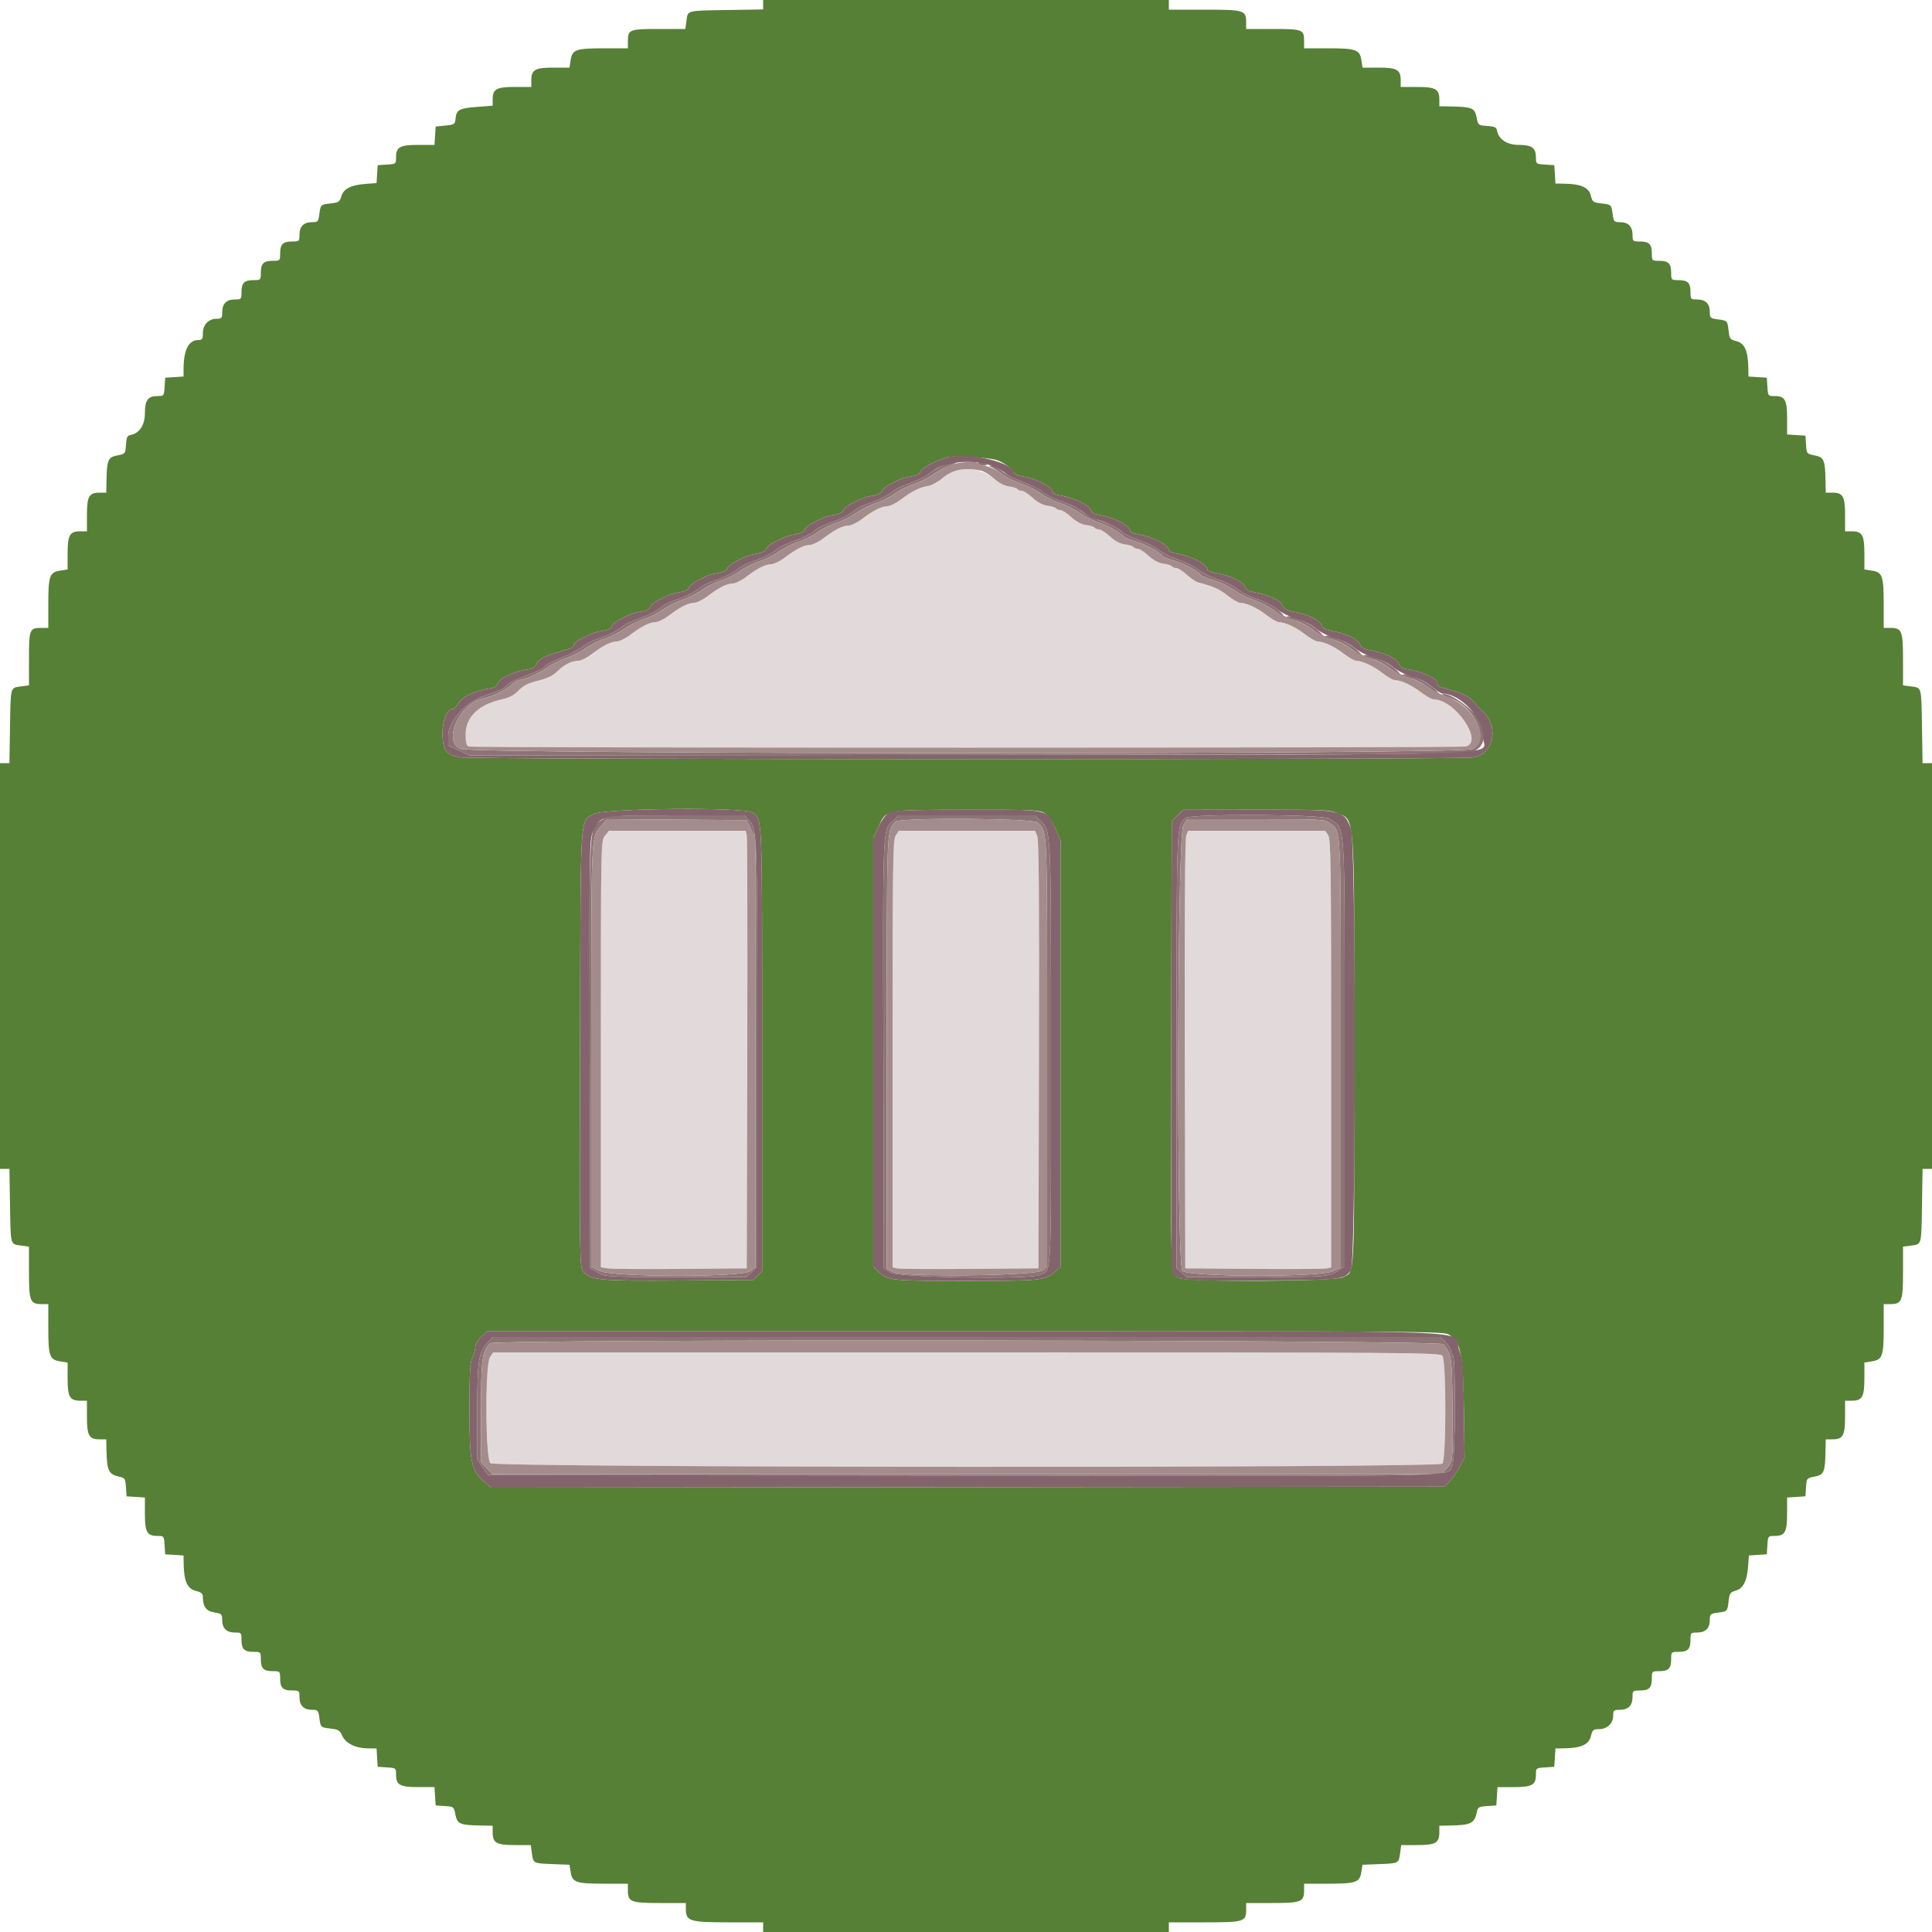<svg id="eOWJlStNLPQ1" xmlns="http://www.w3.org/2000/svg" xmlns:xlink="http://www.w3.org/1999/xlink" viewBox="0 0 400 400" shape-rendering="geometricPrecision" text-rendering="geometricPrecision"><g><path d="M197.2,97.493c-.33.127-1.312.837-2.182,1.577-.87.741-2.22,1.45-3,1.577-1.687.274-3.293,1.089-5.622,2.853-.944.715-2.184,1.309-2.756,1.319-1.207.023-2.829.852-5.244,2.681-.944.715-2.184,1.309-2.756,1.319-1.207.023-2.829.852-5.244,2.681-.944.715-2.184,1.309-2.756,1.319-1.207.023-2.829.852-5.244,2.681-.944.715-2.184,1.309-2.756,1.319-1.207.023-2.829.852-5.244,2.681-.944.715-2.184,1.309-2.756,1.319-1.207.023-2.829.852-5.244,2.681-.944.715-2.184,1.309-2.756,1.319-1.207.023-2.829.852-5.244,2.681-.944.715-2.184,1.309-2.756,1.319-1.207.023-2.829.852-5.244,2.681-.944.715-2.184,1.309-2.756,1.319-1.207.023-2.829.852-5.244,2.681-.944.715-2.131,1.3-2.637,1.3-1.377,0-3.008.819-4.411,2.215-.896.892-2.021,1.436-3.958,1.914-2.05.506-3.028.999-4.032,2.033-.914.941-1.924,1.493-3.256,1.779-4.915,1.054-7.702,3.672-7.702,7.235c0,1.763.156,2.398.633,2.581.824.317,205.286.307,206.467-.009c3.728-.999-2.274-9.748-6.688-9.748-.384,0-1.578-.675-2.654-1.5-1.914-1.466-4.113-2.482-5.4-2.494-.354-.003-1.524-.681-2.6-1.506-1.914-1.466-4.113-2.482-5.4-2.494-.354-.003-1.524-.681-2.6-1.506-1.914-1.466-4.113-2.482-5.4-2.494-.354-.003-1.524-.681-2.6-1.506-1.914-1.466-4.113-2.482-5.4-2.494-.354-.003-1.524-.681-2.6-1.506-1.925-1.475-4.115-2.482-5.422-2.494-.365-.003-1.535-.687-2.6-1.52-1.725-1.349-2.809-1.834-6.047-2.702-.501-.135-1.581-.86-2.4-1.613-.819-.752-1.793-1.368-2.165-1.369s-.773-.158-.891-.348c-.117-.19-.904-.439-1.748-.552-1.019-.137-2.065-.692-3.11-1.652-.866-.795-1.879-1.447-2.251-1.448s-.773-.158-.891-.348c-.117-.19-.904-.439-1.748-.552-1.019-.137-2.065-.692-3.11-1.652-.866-.795-1.879-1.447-2.251-1.448s-.773-.158-.891-.348c-.117-.19-.904-.439-1.748-.552-1.019-.137-2.065-.692-3.11-1.652-.866-.795-1.879-1.447-2.251-1.448s-.773-.158-.891-.348c-.117-.19-.904-.439-1.748-.552-1.019-.137-2.065-.692-3.11-1.652-.866-.795-1.879-1.447-2.251-1.448s-.773-.158-.891-.348c-.117-.19-.904-.439-1.748-.552-1.008-.135-2.064-.69-3.076-1.617-1.9-1.741-6.166-2.529-8.609-1.592m-71.971,75.561c-.827,1.052-.829,1.144-.829,45.182v44.128l1.3.233c.715.129,7.51.182,15.1.118l13.8-.115.11-44.4c.06-24.42.012-44.805-.108-45.3l-.217-.9h-14.164-14.163l-.829,1.054m60.217-.068c-.585.892-.646,5.172-.646,45.192v44.207l.9.219c.495.12,7.29.169,15.1.108L215,262.6l.104-44.2c.076-32.2-.018-44.499-.348-45.3l-.453-1.1h-14.106-14.105l-.646.986m60.142.045c-.249.656-.355,17.114-.29,45.3L245.4,262.6l14.2.112c7.81.061,14.605.012,15.1-.108l.9-.219v-44.304c0-39.45-.068-44.4-.623-45.192l-.622-.889h-14.188-14.187l-.392,1.031M101.446,280.986c-1.039,1.585-.963,21.003.085,21.952c1.042.942,196.156,1.032,197.098.091.808-.809.821-21.266.014-22.329-.503-.663-5.667-.7-98.541-.7h-98.01l-.646.986" fill="#e2dada" fill-rule="evenodd"/><path d="M195.34,96.343c-.913.363-1.993.948-2.4,1.3-1.037.896-2.803,1.788-5.14,2.598-1.1.381-2.36.996-2.8,1.368-1.11.938-2.847,1.817-5.2,2.632-1.1.381-2.36.996-2.8,1.368-1.11.938-2.847,1.817-5.2,2.632-1.1.381-2.36.996-2.8,1.368-1.11.938-2.847,1.817-5.2,2.632-1.1.381-2.36.996-2.8,1.368-1.11.938-2.847,1.817-5.2,2.632-1.1.381-2.36.996-2.8,1.368-1.11.938-2.847,1.817-5.2,2.632-1.1.381-2.36.996-2.8,1.368-1.11.938-2.847,1.817-5.2,2.632-1.1.381-2.36.996-2.8,1.368-1.11.938-2.847,1.817-5.2,2.632-1.1.381-2.36.996-2.8,1.368-1.11.938-2.847,1.817-5.2,2.632-1.1.381-2.36.996-2.8,1.368-.855.722-2.454,1.588-4.4,2.384-2.295.939-3.8,1.735-3.8,2.009c0,.246-1.332.878-4.4,2.088-1.971.777-3.6,1.641-3.6,1.909c0,.353-1.566,1.059-4.583,2.066-3.791,1.266-7.417,5.27-7.417,8.189v2.088l2.18,1.031l2.18,1.032l103.32-.103c102.416-.101,103.334-.109,104.92-.902c1.665-.833,2.28-2.791,1.622-5.168-.648-2.342-6.76-7.081-8.384-6.501-.241.086.37.403,1.357.705c5.235,1.598,8.59,8.879,4.905,10.645-2.413,1.156-207.047,1.115-209.613-.042-3.667-1.653-.182-9.364,4.719-10.44c2.075-.456,4.461-1.589,5.794-2.751.66-.576,1.47-1.056,1.8-1.066.994-.032,4.661-1.716,5.978-2.746.678-.53,2.264-1.312,3.525-1.738c1.261-.425,3.104-1.359,4.095-2.074s2.792-1.616,4.002-2.002s3.01-1.286,4-2s2.79-1.614,4-2s3.01-1.286,4-2s2.79-1.614,4-2s3.01-1.286,4-2s2.79-1.614,4-2s3.01-1.286,4-2s2.79-1.614,4-2s3.01-1.286,4-2s2.79-1.614,4-2s3.01-1.286,4-2s2.79-1.614,4-2s3.01-1.286,4-2s2.79-1.614,4-2s3.01-1.286,4-2s2.79-1.614,4-2s3.01-1.29,4-2.009c.99-.718,2.475-1.524,3.3-1.79c1.481-.479,1.972-.862,1-.782-.275.023-1.247.339-2.16.702M202.6,96c.136.22.642.397,1.124.394.712-.005.764-.079.276-.394-.788-.509-1.715-.509-1.4,0m2.6.687c.33.123,1.41.81,2.4,1.528s2.79,1.621,4,2.007s3.01,1.286,4,2s2.79,1.614,4,2s3.01,1.286,4,2s2.79,1.612,4,1.996c1.862.591,4.472,2.09,5.2,2.986.11.135,1.28.573,2.6.973c2.019.612,4.625,2.073,5.4,3.027.11.135,1.28.573,2.6.973c2.019.612,4.625,2.073,5.4,3.027.11.135,1.28.575,2.6.977c1.32.403,3.21,1.318,4.2,2.035s2.79,1.62,4,2.006s3.063,1.326,4.119,2.088c2.311,1.669,2.806,1.571.752-.15-.809-.677-2.703-1.641-4.208-2.141-1.506-.5-3.306-1.403-4-2.006-.695-.603-2.467-1.494-3.939-1.979-1.472-.486-3.305-1.383-4.074-1.994-.769-.612-2.265-1.421-3.324-1.8-2.643-.944-4.147-1.686-5.326-2.628-.55-.438-2.215-1.235-3.7-1.769s-3.212-1.403-3.838-1.929c-.626-.527-2.021-1.274-3.1-1.66-2.681-.959-4.179-1.698-5.362-2.642-.55-.438-2.215-1.235-3.7-1.769s-3.212-1.403-3.838-1.929c-.626-.527-2.021-1.274-3.1-1.66-2.619-.937-4.088-1.673-5.721-2.863-.748-.545-1.648-.977-2-.959-.543.026-.549.065-.041.255m61.2,31.098c0,.101.765.39,1.7.641s2.534,1.068,3.554,1.815c2.359,1.73,3.022,1.77.968.059-1.82-1.516-6.222-3.296-6.222-2.515m8,4c0,.101.765.39,1.7.641s2.534,1.068,3.554,1.815c2.359,1.73,3.022,1.77.968.059-1.82-1.516-6.222-3.296-6.222-2.515m8,4c0,.101.765.39,1.7.641s2.534,1.068,3.554,1.815c2.359,1.73,3.022,1.77.968.059-1.82-1.516-6.222-3.296-6.222-2.515m8,4c0,.101.765.39,1.7.641s2.534,1.068,3.554,1.815c2.359,1.73,3.022,1.77.968.059-1.82-1.516-6.222-3.296-6.222-2.515M124.873,169.612c-3.06,1.866-2.889-1.138-2.775,48.637l.102,44.326l1.6.906c1.581.895,1.774.906,16.178.912l14.578.007l1.122-1.075l1.122-1.075-.002-44.225c-.003-46.158-.009-46.332-1.763-48.225l-.927-1-13.954.001c-13.301.002-14.016.04-15.281.811m60.207.149c-2.404,2.228-2.293-.237-2.182,48.376L183,262.568l1.359.916c1.541,1.038,29.057,1.471,30.898.486c2.551-1.366,2.343,2.683,2.343-45.595c0-47.715.072-46.194-2.296-48.562l-1.013-1.013h-14.087-14.087l-1.037.961m60.461-.434c-1.991,1.515-1.941.27-1.941,48.376v44.805l1.021.946l1.02.946h14.534c14.933,0,14.837.009,17.325-1.608l.9-.584v-44.091c0-49.88.237-46.265-3.189-48.633-1.284-.888-28.52-1.032-29.67-.157M155.457,171.6l.92,1.8.012,44.471.011,44.471-1.054.829c-1.678,1.32-28.547,1.284-31.202-.042l-1.744-.871v-43.903c0-46.315-.058-44.95,2.019-47.316l1.273-1.449l14.422.105l14.423.105.92,1.8m59.433-1.3c2.005,2.287,1.91-.078,1.91,47.591v44.331l-.9.789c-1.315,1.153-28.893,1.465-31,.351l-1.3-.688v-44.676c0-47.724-.073-45.753,1.779-47.883.765-.881,28.73-.706,29.511.185m60.405.089c2.431,1.912,2.305-.704,2.305,47.791v44.259l-1.7.772c-2.818,1.279-29.888,1.198-31.091-.094-1.263-1.355-1.092-90.118.177-92.217l.786-1.3h14.26c13.589,0,14.307.037,15.263.789M101.083,277.826c-2.003,2.003-2.284,3.805-2.27,14.545l.014,9.829l1.106,1.6l1.106,1.6l98.88.101c109.587.112,99.289.339,100.781-2.229.632-1.088.725-22.286.1-22.672-.22-.136-.4-.542-.4-.902s-.484-1.159-1.075-1.776L298.25,276.8h-98.07-98.071l-1.026,1.026m197.755.474c1.725,2.149,1.758,2.371,1.888,12.871.138,11.229.118,11.434-1.297,12.96l-.991,1.069h-98.258-98.259l-1.161-1.242-1.16-1.243v-10.544c0-10.829.158-12.066,1.8-14.056.741-.897,196.716-.714,197.438.185" fill="#8c7474" fill-rule="evenodd"/><path d="M158,0.976v.976l-7.568.124c-8.401.138-8.015.032-8.318,2.291L141.895,6h-5.468C130.32,6,130,6.124,130,8.48v1.52h-4.774c-5.974,0-6.729.255-7.07,2.388L117.898,14h-3.321c-3.81,0-4.577.441-4.577,2.629v1.371h-3.371c-3.843,0-4.629.436-4.629,2.569v1.312l-3.248.251c-3.671.283-4.255.599-4.429,2.398-.117,1.21-.218,1.28-2.123,1.47l-2,.2-.122,1.9-.122,1.9h-3.349C82.773,30,82,30.438,82,32.607c0,1.326-.033,1.351-1.9,1.471l-1.9.122-.12,1.853-.12,1.854-2.28.17c-3.04.227-4.561,1.009-5.01,2.576-.319,1.114-.556,1.275-2.134,1.453-2.16.243-2.151.235-2.422,2.261C65.908,45.903,65.816,46,64.576,46C62.883,46,62,46.901,62,48.629C62,49.95,61.944,50,60.48,50c-1.916,0-2.48.564-2.48,2.48c0,1.493-.027,1.52-1.52,1.52-1.916,0-2.48.564-2.48,2.48c0,1.493-.027,1.52-1.52,1.52-1.916,0-2.48.564-2.48,2.48c0,1.464-.05,1.52-1.371,1.52C46.886,62,46,62.886,46,64.629C46,65.886,45.9,66,44.8,66c-1.63,0-2.8,1.253-2.8,3c0,1.196-.135,1.4-.924,1.4-2.003,0-3.044,1.997-3.066,5.878L38,77.956l-1.9.122-1.9.122-.122,1.9c-.12,1.867-.145,1.9-1.471,1.9C30.624,82,30,82.85,30,85.554c0,2.455-1.148,4.181-3,4.511-.644.114-.824.508-.921,2.019-.12,1.858-.139,1.881-1.798,2.209-1.923.38-2.152.915-2.234,5.207L22,102h-1.371c-2.195,0-2.629.763-2.629,4.629v3.371h-1.371c-2.188,0-2.629.767-2.629,4.577v3.321l-1.612.258c-2.133.341-2.388,1.096-2.388,7.07v4.774h-1.52c-2.356,0-2.48.32-2.48,6.427v5.468l-1.633.219c-2.259.303-2.153-.083-2.291,8.318L1.952,158h-.976-.976v42v42h.976.976l.124,7.568c.138,8.401.032,8.015,2.291,8.318L6,258.105v5.319C6,269.407,6.237,270,8.629,270h1.371v4.774c0,5.974.255,6.729,2.388,7.07l1.612.258v3.321c0,3.81.441,4.577,2.629,4.577h1.371v3.371c0,3.866.434,4.629,2.629,4.629h1.371l.047,2.3c.088,4.284.447,4.979,2.831,5.478.964.202,1.091.427,1.2,2.124L26.2,309.8l1.9.122l1.9.122v3.349c0,3.834.438,4.607,2.607,4.607c1.326,0,1.351.033,1.471,1.9l.122,1.9l1.9.122l1.9.122.031,1.878c.056,3.433.781,5.026,2.48,5.449c1.17.291,1.489.564,1.489,1.274c0,1.991.7,2.93,2.388,3.199c1.505.241,1.612.346,1.612,1.579c0,1.694.901,2.577,2.629,2.577c1.321,0,1.371.056,1.371,1.52c0,1.916.564,2.48,2.48,2.48c1.493,0,1.52.027,1.52,1.52c0,1.916.564,2.48,2.48,2.48c1.493,0,1.52.027,1.52,1.52c0,1.916.564,2.48,2.48,2.48c1.464,0,1.52.05,1.52,1.371c0,1.728.883,2.629,2.576,2.629c1.24,0,1.332.097,1.538,1.633.271,2.025.263,2.018,2.414,2.26c1.512.17,1.847.38,2.32,1.453.692,1.571,2.753,2.609,5.23,2.635l1.878.019.122,1.9.122,1.9l1.9.122c1.867.12,1.9.145,1.9,1.471c0,2.169.773,2.607,4.607,2.607h3.349l.122,1.9.122,1.9l1.881.121c1.861.12,1.884.138,2.212,1.798.38,1.923.915,2.152,5.207,2.234L102,378v1.371c0,2.188.768,2.629,4.576,2.629h3.319l.219,1.633c.291,2.175.239,2.147,4.274,2.305l3.522.138.252,1.575c.334,2.089,1.116,2.349,7.064,2.349h4.774v1.371c0,2.396.588,2.629,6.629,2.629h5.371v1.2c0,2.556.768,2.8,8.8,2.8h7.2v1v1h42h42v-1-1h7.371c8.234,0,8.629-.12,8.629-2.629v-1.371h5.371c6.041,0,6.629-.233,6.629-2.629v-1.371h4.774c5.948,0,6.73-.26,7.064-2.349l.252-1.575l3.522-.138c4.035-.158,3.983-.13,4.274-2.305l.219-1.633h3.319c3.808,0,4.576-.441,4.576-2.629v-1.371l2.3-.047c4.284-.088,4.979-.447,5.478-2.831.202-.964.427-1.091,2.124-1.2l1.898-.122.122-1.9.122-1.9h3.349c3.834,0,4.607-.438,4.607-2.607c0-1.326.033-1.351,1.9-1.471l1.9-.122.122-1.9.122-1.9l1.878-.031c3.433-.056,5.026-.781,5.449-2.48.334-1.346.498-1.489,1.7-1.489c1.673,0,2.929-1.2,2.929-2.8c0-1.1.114-1.2,1.371-1.2c1.743,0,2.629-.886,2.629-2.629c0-1.321.056-1.371,1.52-1.371c1.916,0,2.48-.564,2.48-2.48c0-1.493.027-1.52,1.52-1.52c1.916,0,2.48-.564,2.48-2.48c0-1.493.027-1.52,1.52-1.52c1.916,0,2.48-.564,2.48-2.48c0-1.464.05-1.52,1.371-1.52c1.728,0,2.629-.883,2.629-2.576c0-1.24.097-1.332,1.633-1.538c2.026-.271,2.018-.262,2.261-2.422.178-1.578.339-1.815,1.453-2.134c1.567-.449,2.349-1.97,2.576-5.01l.17-2.28l1.854-.12l1.853-.12.122-1.9c.12-1.867.145-1.9,1.471-1.9c2.169,0,2.607-.773,2.607-4.607v-3.349l1.9-.122l1.9-.122.121-1.881c.12-1.861.138-1.884,1.798-2.212c1.923-.38,2.152-.915,2.234-5.207L378,298h1.371c2.195,0,2.629-.763,2.629-4.629v-3.371h1.371c2.188,0,2.629-.767,2.629-4.577v-3.321l1.612-.258c2.133-.341,2.388-1.096,2.388-7.07v-4.774h1.371c2.392,0,2.629-.593,2.629-6.576v-5.319l1.633-.219c2.259-.303,2.153.083,2.291-8.318l.124-7.568h.976.976v-42-42h-.976-.976l-.124-7.568c-.138-8.401-.032-8.015-2.291-8.318L394,141.895v-5.319c0-5.983-.237-6.576-2.629-6.576h-1.371v-4.774c0-5.974-.255-6.729-2.388-7.07L386,117.898v-3.321c0-3.81-.441-4.577-2.629-4.577h-1.371v-3.371c0-3.866-.434-4.629-2.629-4.629h-1.371l-.047-2.5c-.082-4.292-.311-4.827-2.234-5.207-1.66-.328-1.678-.351-1.798-2.212L373.8,90.2l-1.9-.122-1.9-.122v-3.349c0-3.834-.438-4.607-2.607-4.607-1.326,0-1.351-.033-1.471-1.9l-.122-1.9-1.9-.122-1.9-.122-.031-1.878c-.055-3.398-.785-5.027-2.435-5.437-1.338-.334-1.458-.488-1.642-2.12-.241-2.143-.234-2.136-2.259-2.407-1.536-.206-1.633-.298-1.633-1.538c0-1.693-.901-2.576-2.629-2.576-1.321,0-1.371-.056-1.371-1.52c0-1.916-.564-2.48-2.48-2.48-1.493,0-1.52-.027-1.52-1.52c0-1.916-.564-2.48-2.48-2.48-1.493,0-1.52-.027-1.52-1.52c0-1.916-.564-2.48-2.48-2.48-1.464,0-1.52-.05-1.52-1.371c0-1.728-.883-2.629-2.576-2.629-1.24,0-1.332-.097-1.538-1.633-.271-2.025-.264-2.018-2.407-2.259-1.632-.184-1.786-.304-2.12-1.642-.41-1.65-2.039-2.38-5.437-2.435L322.044,38l-.122-1.9-.122-1.9-1.9-.122c-1.867-.12-1.9-.145-1.9-1.471c0-1.983-.85-2.607-3.554-2.607-2.455,0-4.181-1.148-4.511-3-.114-.644-.508-.824-2.019-.921-1.858-.12-1.881-.139-2.209-1.798-.38-1.923-.915-2.152-5.207-2.234L298,22v-1.371c0-2.195-.763-2.629-4.629-2.629L290,18v-1.371c0-2.188-.767-2.629-4.577-2.629h-3.321l-.258-1.612c-.341-2.133-1.096-2.388-7.07-2.388L270,10v-1.52c0-2.359-.316-2.48-6.48-2.48L258,6v-1.371C258,2.12,257.605,2,249.371,2L242,2v-1-1h-42-42v.976m48.501,94.322c1.588.592,3.499,2.047,3.499,2.664c0,.202.689.484,1.532.626c3.228.546,6.468,2.236,6.468,3.374c0,.202.689.484,1.532.626c3.228.546,6.468,2.236,6.468,3.374c0,.202.689.484,1.532.626c3.228.546,6.468,2.236,6.468,3.374c0,.202.689.484,1.532.626c3.228.546,6.468,2.236,6.468,3.374c0,.202.689.484,1.532.626c3.228.546,6.468,2.236,6.468,3.374c0,.202.689.484,1.532.626c3.211.543,5.888,1.814,6.255,2.97.155.49.766.849,1.727,1.016c3.18.553,5.666,1.721,6.102,2.868.223.588.808.942,1.855,1.124c3.225.562,5.707,1.723,6.145,2.876.223.588.808.942,1.855,1.124c3.225.562,5.707,1.723,6.145,2.876.223.588.808.942,1.855,1.124c3.237.564,5.707,1.723,6.149,2.886.23.606.801.949,1.887,1.132c3.18.538,6.093,1.896,6.093,2.843c0,.329.225.671.5.76s1.648.489,3.052.888c1.488.422,2.906,1.12,3.4,1.672.466.521,1.561,1.634,2.433,2.473c3.458,3.325,2.292,8.902-2.009,9.608-2.944.483-207.203.46-209.754-.024-2.922-.554-3.592-1.471-3.609-4.942-.013-2.782.937-5.058,2.114-5.065.26-.001.755-.496,1.101-1.1.81-1.417,3.314-2.661,6.255-3.107c1.169-.177,1.758-.49,1.927-1.023.37-1.163,3.036-2.434,6.242-2.976.967-.163,1.599-.52,1.747-.988.318-1.002,1.566-1.729,4.401-2.563c1.32-.388,2.625-.775,2.9-.86s.5-.39.5-.676c0-.287.675-.853,1.5-1.257.825-.405,1.777-.873,2.115-1.042.339-.168,1.396-.438,2.349-.599c1.128-.191,1.796-.53,1.911-.973.098-.374.841-1.004,1.652-1.401.81-.396,1.75-.858,2.088-1.027.339-.168,1.396-.438,2.349-.599c1.128-.191,1.796-.53,1.911-.973.098-.374.841-1.004,1.652-1.401.81-.396,1.75-.858,2.088-1.027.339-.168,1.396-.438,2.349-.599c1.128-.191,1.796-.53,1.911-.973.098-.374.841-1.004,1.652-1.401.81-.396,1.75-.858,2.088-1.027.339-.168,1.366-.433,2.284-.588c1.039-.175,1.748-.536,1.882-.957.118-.372.89-1.007,1.717-1.412.826-.405,1.779-.874,2.117-1.043.339-.168,1.366-.433,2.284-.588c1.039-.175,1.748-.536,1.882-.957.118-.372.89-1.007,1.717-1.412.826-.405,1.779-.874,2.117-1.043.339-.168,1.366-.433,2.284-.588c1.039-.175,1.748-.536,1.882-.957.118-.372.89-1.007,1.717-1.412.826-.405,1.779-.874,2.117-1.043.339-.168,1.366-.433,2.284-.588c1.039-.175,1.748-.536,1.882-.957.118-.372.89-1.007,1.717-1.412.826-.405,1.779-.874,2.117-1.043.339-.168,1.366-.433,2.284-.588c1.039-.175,1.748-.536,1.882-.957.118-.372.89-1.007,1.717-1.412.826-.405,1.779-.874,2.117-1.043.339-.168,1.366-.433,2.284-.588c1.039-.175,1.748-.536,1.882-.957.243-.764,3.424-2.472,5.619-3.017c1.495-.372,8.793.093,10.301.655m-50.727,72.921c2.093,1.372,2.026-.261,2.026,49.07v45.889l-.911.911-.91.911-15.038.118c-16.547.131-18.772-.069-20.14-1.807-.81-1.03-.814-1.289-.708-46.273.119-50.351-.092-46.821,2.907-48.519c2.103-1.191,31.011-1.455,32.774-.3m60.285.011c.867.449,1.554,1.369,2.38,3.192l1.161,2.56v44.143v44.143l-1.241,1.106c-1.947,1.735-2.869,1.826-18.43,1.826-15.492,0-16.105-.065-18.029-1.9l-1.1-1.05v-44.397-44.397l1.07-2.265c1.729-3.662.972-3.513,18.05-3.554c12.848-.032,15.089.051,16.139.593m60.55,0c4.045,1.69,3.792-1.626,3.782,49.583-.01,48.95.181,45.234-2.391,46.64-1.553.849-31.756,1.027-33.738.199-2.001-.836-1.91,1.653-1.78-48.953l.118-45.702l1.2-1.176l1.2-1.175l15.051-.023c12.826-.02,15.274.07,16.558.607M299.963,276.3c2.444,1.394,2.973,4.013,3.129,15.492l.136,9.991-1.068,2.009c-.588,1.104-1.535,2.458-2.104,3.008l-1.037,1-98.676.102-98.676.103-1.242-1.045c-2.865-2.411-3.225-4.087-3.223-14.999.002-7.877.118-9.982.6-10.907.329-.63.598-1.593.598-2.139c0-.596.497-1.459,1.242-2.155l1.243-1.16h98.925c93.48,0,98.993.039,100.153.7" fill="#568035" fill-rule="evenodd"/><path d="M196.545,96.342c-.911.362-2.448,1.227-3.416,1.922-.968.696-2.743,1.579-3.945,1.963-1.201.383-2.994,1.281-3.984,1.995s-2.79,1.614-4,2-3.01,1.286-4,2-2.79,1.614-4,2-3.01,1.286-4,2-2.79,1.614-4,2-3.01,1.286-4,2-2.79,1.614-4,2-3.01,1.286-4,2-2.79,1.614-4,2-3.01,1.286-4,2-2.79,1.614-4,2-3.01,1.286-4,2-2.79,1.614-4,2-3.01,1.286-4,2-2.79,1.614-4,2-3.011,1.287-4.002,2.002-2.834,1.649-4.095,2.074c-1.261.426-2.847,1.208-3.525,1.738-1.317,1.03-4.984,2.714-5.978,2.746-.33.01-1.14.49-1.8,1.066-1.333,1.162-3.719,2.295-5.794,2.751-4.901,1.076-8.386,8.787-4.719,10.44c2.566,1.157,207.2,1.198,209.613.042c3.84-1.84.385-8.884-5.312-10.828-1.203-.41-2.998-1.327-3.988-2.037s-2.79-1.608-4-1.994-3.01-1.286-4-2-2.79-1.614-4-2-3.01-1.286-4-2-2.79-1.614-4-2-3.01-1.286-4-2-2.79-1.614-4-2-3.01-1.286-4-2-2.79-1.614-4-2-3.01-1.289-4-2.006-2.88-1.632-4.2-2.035c-1.32-.402-2.49-.842-2.6-.977-.775-.954-3.381-2.415-5.4-3.027-1.32-.4-2.49-.838-2.6-.973-.775-.954-3.381-2.415-5.4-3.027-1.32-.4-2.49-.838-2.6-.973-.728-.896-3.338-2.395-5.2-2.986-1.21-.384-3.01-1.282-4-1.996s-2.79-1.614-4-2-3.01-1.286-4-2-2.79-1.614-4-2-3.048-1.325-4.084-2.085c-1.037-.76-2.526-1.486-3.31-1.614-.784-.127-1.522-.387-1.639-.577-.351-.568-4.243-.312-6.022.396m6.539,1.095c.652.13,1.878.872,2.725,1.648c1.012.927,2.068,1.482,3.076,1.617.844.113,1.631.362,1.748.552.118.19.519.347.891.348s1.385.653,2.251,1.448c1.045.96,2.091,1.515,3.11,1.652.844.113,1.631.362,1.748.552.118.19.519.347.891.348s1.385.653,2.251,1.448c1.045.96,2.091,1.515,3.11,1.652.844.113,1.631.362,1.748.552.118.19.519.347.891.348s1.385.653,2.251,1.448c1.045.96,2.091,1.515,3.11,1.652.844.113,1.631.362,1.748.552.118.19.519.347.891.348s1.385.653,2.251,1.448c1.045.96,2.091,1.515,3.11,1.652.844.113,1.631.362,1.748.552.118.19.519.347.891.348s1.346.617,2.165,1.369c.819.753,1.899,1.478,2.4,1.613c3.238.868,4.322,1.353,6.047,2.702c1.065.833,2.235,1.517,2.6,1.52c1.307.012,3.497,1.019,5.422,2.494c1.076.825,2.246,1.503,2.6,1.506c1.287.012,3.486,1.028,5.4,2.494c1.076.825,2.246,1.503,2.6,1.506c1.287.012,3.486,1.028,5.4,2.494c1.076.825,2.246,1.503,2.6,1.506c1.287.012,3.486,1.028,5.4,2.494c1.076.825,2.246,1.503,2.6,1.506c1.287.012,3.486,1.028,5.4,2.494c1.076.825,2.27,1.5,2.654,1.5c4.414,0,10.416,8.749,6.688,9.748-1.181.316-205.643.326-206.467.009-.477-.183-.633-.818-.633-2.581c0-3.563,2.787-6.181,7.702-7.235c1.332-.286,2.342-.838,3.256-1.779c1.004-1.034,1.982-1.527,4.032-2.033c1.937-.478,3.062-1.022,3.958-1.914c1.403-1.396,3.034-2.215,4.411-2.215.506,0,1.693-.585,2.637-1.3c2.415-1.829,4.037-2.658,5.244-2.681.572-.01,1.812-.604,2.756-1.319c2.415-1.829,4.037-2.658,5.244-2.681.572-.01,1.812-.604,2.756-1.319c2.415-1.829,4.037-2.658,5.244-2.681.572-.01,1.812-.604,2.756-1.319c2.415-1.829,4.037-2.658,5.244-2.681.572-.01,1.812-.604,2.756-1.319c2.415-1.829,4.037-2.658,5.244-2.681.572-.01,1.812-.604,2.756-1.319c2.415-1.829,4.037-2.658,5.244-2.681.572-.01,1.812-.604,2.756-1.319c2.415-1.829,4.037-2.658,5.244-2.681.572-.01,1.812-.604,2.756-1.319c2.415-1.829,4.037-2.658,5.244-2.681.572-.01,1.812-.604,2.756-1.319c2.329-1.764,3.935-2.579,5.622-2.853.78-.127,2.13-.836,3-1.577c2.2-1.872,4.521-2.342,8.066-1.633m-78.665,73.602c-2.077,2.366-2.019,1.001-2.019,47.316v43.903l1.744.871c2.655,1.326,29.524,1.362,31.202.042l1.054-.829-.011-44.471-.012-44.471-.92-1.8-.92-1.8-14.423-.105-14.422-.105-1.273,1.449m60.96-.924c-1.852,2.13-1.779.159-1.779,47.883v44.676l1.3.688c2.107,1.114,29.685.802,31-.351l.9-.789v-44.331c0-47.669.095-45.304-1.91-47.591-.781-.891-28.746-1.066-29.511-.185m59.607.785c-1.269,2.099-1.44,90.862-.177,92.217c1.203,1.292,28.273,1.373,31.091.094l1.7-.772v-44.259c0-48.495.126-45.879-2.305-47.791-.956-.752-1.674-.789-15.263-.789h-14.26l-.786,1.3m-90.384,2c.12.495.168,20.88.108,45.3l-.11,44.4-13.8.115c-7.59.064-14.385.011-15.1-.118l-1.3-.233v-44.128c0-44.038.002-44.13.829-45.182l.829-1.054h14.163h14.164l.217.9m60.154.2c.33.801.424,13.1.348,45.3L215,262.6l-14.2.112c-7.81.061-14.605.012-15.1-.108l-.9-.219v-44.207c0-40.02.061-44.3.646-45.192l.646-.986h14.105h14.106l.453,1.1m60.221-.211c.555.792.623,5.742.623,45.192v44.304l-.9.219c-.495.12-7.29.169-15.1.108l-14.2-.112-.102-44.269c-.065-28.186.041-44.644.29-45.3L245.98,172h14.187h14.188l.622.889M101.4,278.115c-1.642,1.99-1.8,3.227-1.8,14.056v10.544l1.16,1.243l1.161,1.242h98.259h98.258l.991-1.069c1.415-1.526,1.435-1.731,1.297-12.96-.13-10.5-.163-10.722-1.888-12.871-.722-.899-196.697-1.082-197.438-.185M298.643,280.7c.807,1.063.794,21.52-.014,22.329-.942.941-196.056.851-197.098-.091-1.048-.949-1.124-20.367-.085-21.952l.646-.986h98.01c92.874,0,98.038.037,98.541.7" fill="#a48c8c" fill-rule="evenodd"/><path d="M196.2,94.643c-2.195.545-5.376,2.253-5.619,3.017-.134.421-.843.782-1.882.957-.918.155-1.945.42-2.284.588-.338.169-1.291.638-2.117,1.043-.827.405-1.599,1.04-1.717,1.412-.134.421-.843.782-1.882.957-.918.155-1.945.42-2.284.588-.338.169-1.291.638-2.117,1.043-.827.405-1.599,1.04-1.717,1.412-.134.421-.843.782-1.882.957-.918.155-1.945.42-2.284.588-.338.169-1.291.638-2.117,1.043-.827.405-1.599,1.04-1.717,1.412-.134.421-.843.782-1.882.957-.918.155-1.945.42-2.284.588-.338.169-1.291.638-2.117,1.043-.827.405-1.599,1.04-1.717,1.412-.134.421-.843.782-1.882.957-.918.155-1.945.42-2.284.588-.338.169-1.291.638-2.117,1.043-.827.405-1.599,1.04-1.717,1.412-.134.421-.843.782-1.882.957-.918.155-1.945.42-2.284.588-.338.169-1.278.631-2.088,1.027-.811.397-1.554,1.027-1.652,1.401-.115.443-.783.782-1.911.973-.953.161-2.01.431-2.349.599-.338.169-1.278.631-2.088,1.027-.811.397-1.554,1.027-1.652,1.401-.115.443-.783.782-1.911.973-.953.161-2.01.431-2.349.599-.338.169-1.278.631-2.088,1.027-.811.397-1.554,1.027-1.652,1.401-.115.443-.783.782-1.911.973-.953.161-2.01.431-2.349.599-.338.169-1.29.637-2.115,1.042-.825.404-1.5.97-1.5,1.257c0,.286-.225.591-.5.676s-1.58.472-2.9.86c-2.835.834-4.083,1.561-4.401,2.563-.148.468-.78.825-1.747.988-3.206.542-5.872,1.813-6.242,2.976-.169.533-.758.846-1.927,1.023-2.941.446-5.445,1.69-6.255,3.107-.346.604-.841,1.099-1.101,1.1-1.177.007-2.127,2.283-2.114,5.065.017,3.471.687,4.388,3.609,4.942c2.551.484,206.81.507,209.754.024c4.301-.706,5.467-6.283,2.009-9.608-.872-.839-1.967-1.952-2.433-2.473-.494-.552-1.912-1.25-3.4-1.672-1.404-.399-2.777-.799-3.052-.888s-.5-.431-.5-.76c0-.947-2.913-2.305-6.093-2.843-1.086-.183-1.657-.526-1.887-1.132-.442-1.163-2.912-2.322-6.149-2.886-1.047-.182-1.632-.536-1.855-1.124-.438-1.153-2.92-2.314-6.145-2.876-1.047-.182-1.632-.536-1.855-1.124-.438-1.153-2.92-2.314-6.145-2.876-1.047-.182-1.632-.536-1.855-1.124-.436-1.147-2.922-2.315-6.102-2.868-.961-.167-1.572-.526-1.727-1.016-.367-1.156-3.044-2.427-6.255-2.97-.843-.142-1.532-.424-1.532-.626c0-1.138-3.24-2.828-6.468-3.374-.843-.142-1.532-.424-1.532-.626c0-1.138-3.24-2.828-6.468-3.374-.843-.142-1.532-.424-1.532-.626c0-1.138-3.24-2.828-6.468-3.374-.843-.142-1.532-.424-1.532-.626c0-1.138-3.24-2.828-6.468-3.374-.843-.142-1.532-.424-1.532-.626c0-1.138-3.24-2.828-6.468-3.374-.843-.142-1.532-.424-1.532-.626c0-2.152-9.397-4.412-13.8-3.319m8.967,1.745c1.186.433,2.552,1.16,3.035,1.614.484.455,2.121,1.273,3.639,1.819c1.517.547,3.209,1.353,3.759,1.791c1.179.942,2.683,1.684,5.326,2.628c1.059.379,2.574,1.204,3.366,1.833.792.63,1.906,1.259,2.474,1.399c1.815.446,4.607,1.756,5.475,2.569.462.433,2.082,1.234,3.6,1.78c1.517.547,3.209,1.353,3.759,1.791c1.179.942,2.683,1.684,5.326,2.628c1.059.379,2.555,1.188,3.324,1.8.769.611,2.602,1.508,4.074,1.994c1.472.485,3.244,1.376,3.939,1.979.694.603,2.494,1.505,4,2.003c1.505.499,3.396,1.464,4.2,2.145.817.691,2.57,1.559,3.965,1.963c1.434.415,3.141,1.268,4,2c.86.732,2.566,1.585,4,2s3.141,1.268,4,2c.86.732,2.566,1.585,4,2s3.141,1.268,4,2c.86.732,2.566,1.585,4,2c1.517.439,3.134,1.266,4.109,2.1.884.757,1.83,1.376,2.102,1.376c3.798,0,8.761,5.399,8.487,9.232-.266,3.725,11.153,3.354-106.646,3.47l-103.32.103-2.18-1.032-2.18-1.031v-2.088c0-2.919,3.626-6.923,7.417-8.189c3.017-1.007,4.583-1.713,4.583-2.066c0-.268,1.629-1.132,3.6-1.909c3.068-1.21,4.4-1.842,4.4-2.088c0-.274,1.505-1.07,3.8-2.009c1.946-.796,3.545-1.662,4.4-2.384.44-.372,1.7-.987,2.8-1.368c2.353-.815,4.09-1.694,5.2-2.632.44-.372,1.7-.987,2.8-1.368c2.353-.815,4.09-1.694,5.2-2.632.44-.372,1.7-.987,2.8-1.368c2.353-.815,4.09-1.694,5.2-2.632.44-.372,1.7-.987,2.8-1.368c2.353-.815,4.09-1.694,5.2-2.632.44-.372,1.7-.987,2.8-1.368c2.353-.815,4.09-1.694,5.2-2.632.44-.372,1.7-.987,2.8-1.368c2.353-.815,4.09-1.694,5.2-2.632.44-.372,1.7-.987,2.8-1.368c2.353-.815,4.09-1.694,5.2-2.632.44-.372,1.7-.987,2.8-1.368c2.353-.815,4.09-1.694,5.2-2.632.44-.372,1.7-.987,2.8-1.368c2.337-.81,4.103-1.702,5.14-2.598c2.376-2.052,8.364-2.667,12.227-1.255M123,168.519c-2.999,1.698-2.788-1.832-2.907,48.519-.106,44.984-.102,45.243.708,46.273c1.368,1.738,3.593,1.938,20.14,1.807L155.979,265l.91-.911.911-.911v-45.889c0-49.331.067-47.698-2.026-49.07-1.763-1.155-30.671-.891-32.774.3m60.97-.219c-.567.344-1.512,1.645-2.1,2.891l-1.07,2.265v44.397v44.397l1.1,1.05c1.924,1.835,2.537,1.9,18.029,1.9c15.561,0,16.483-.091,18.43-1.826l1.241-1.106v-44.143-44.143l-1.161-2.56c-1.807-3.985-1.038-3.828-18.519-3.785-12.793.031-15.067.125-15.95.663m59.83.521l-1.2,1.176-.118,45.702c-.064,25.135-.009,46.3.124,47.031.446,2.455,1.023,2.528,18.732,2.391c16.589-.128,16.801-.152,18.353-2.068c1.062-1.311,1.085-88.631.024-91.44-1.514-4.008-1.561-4.018-19.664-3.99L245,167.646l-1.2,1.175m-88.765.979c1.754,1.893,1.76,2.067,1.763,48.225l.002,44.225-1.122,1.075-1.122,1.075-14.578-.007c-14.404-.006-14.597-.017-16.178-.912l-1.6-.906-.102-44.326c-.099-43.089-.08-44.375.673-46.077c1.495-3.38,1.437-3.369,17.383-3.371l13.954-.001.927,1m60.269.013c2.368,2.368,2.296.847,2.296,48.562c0,48.278.208,44.229-2.343,45.595-1.841.985-29.357.552-30.898-.486L183,262.568l-.102-44.431c-.111-48.613-.222-46.148,2.182-48.376l1.037-.961h14.087h14.087l1.013,1.013m59.907-.329c3.426,2.368,3.189-1.247,3.189,48.633v44.091l-.9.584c-2.488,1.617-2.392,1.608-17.325,1.608h-14.534l-1.02-.946-1.021-.946v-44.805c0-48.106-.05-46.861,1.941-48.376c1.15-.875,28.386-.731,29.67.157M99.642,276.76c-.745.696-1.242,1.559-1.242,2.155c0,.546-.269,1.509-.598,2.139-.482.925-.598,3.03-.6,10.907-.002,10.912.358,12.588,3.223,14.999l1.242,1.045l98.676-.103l98.676-.102l1.037-1c.569-.55,1.516-1.904,2.104-3.008l1.068-2.009-.136-9.991c-.124-9.119-.213-10.202-1.019-12.392-1.564-4.251,10.58-3.8-102.263-3.8h-98.925l-1.243,1.16m199.683,1.162c.591.617,1.075,1.416,1.075,1.776s.18.766.4.902c.625.386.532,21.584-.1,22.672-1.492,2.568,8.806,2.341-100.781,2.229l-98.88-.101-1.106-1.6-1.106-1.6-.014-9.829c-.014-10.74.267-12.542,2.27-14.545l1.026-1.026h98.071h98.07l1.075,1.122" fill="#84646c" fill-rule="evenodd"/></g></svg>
